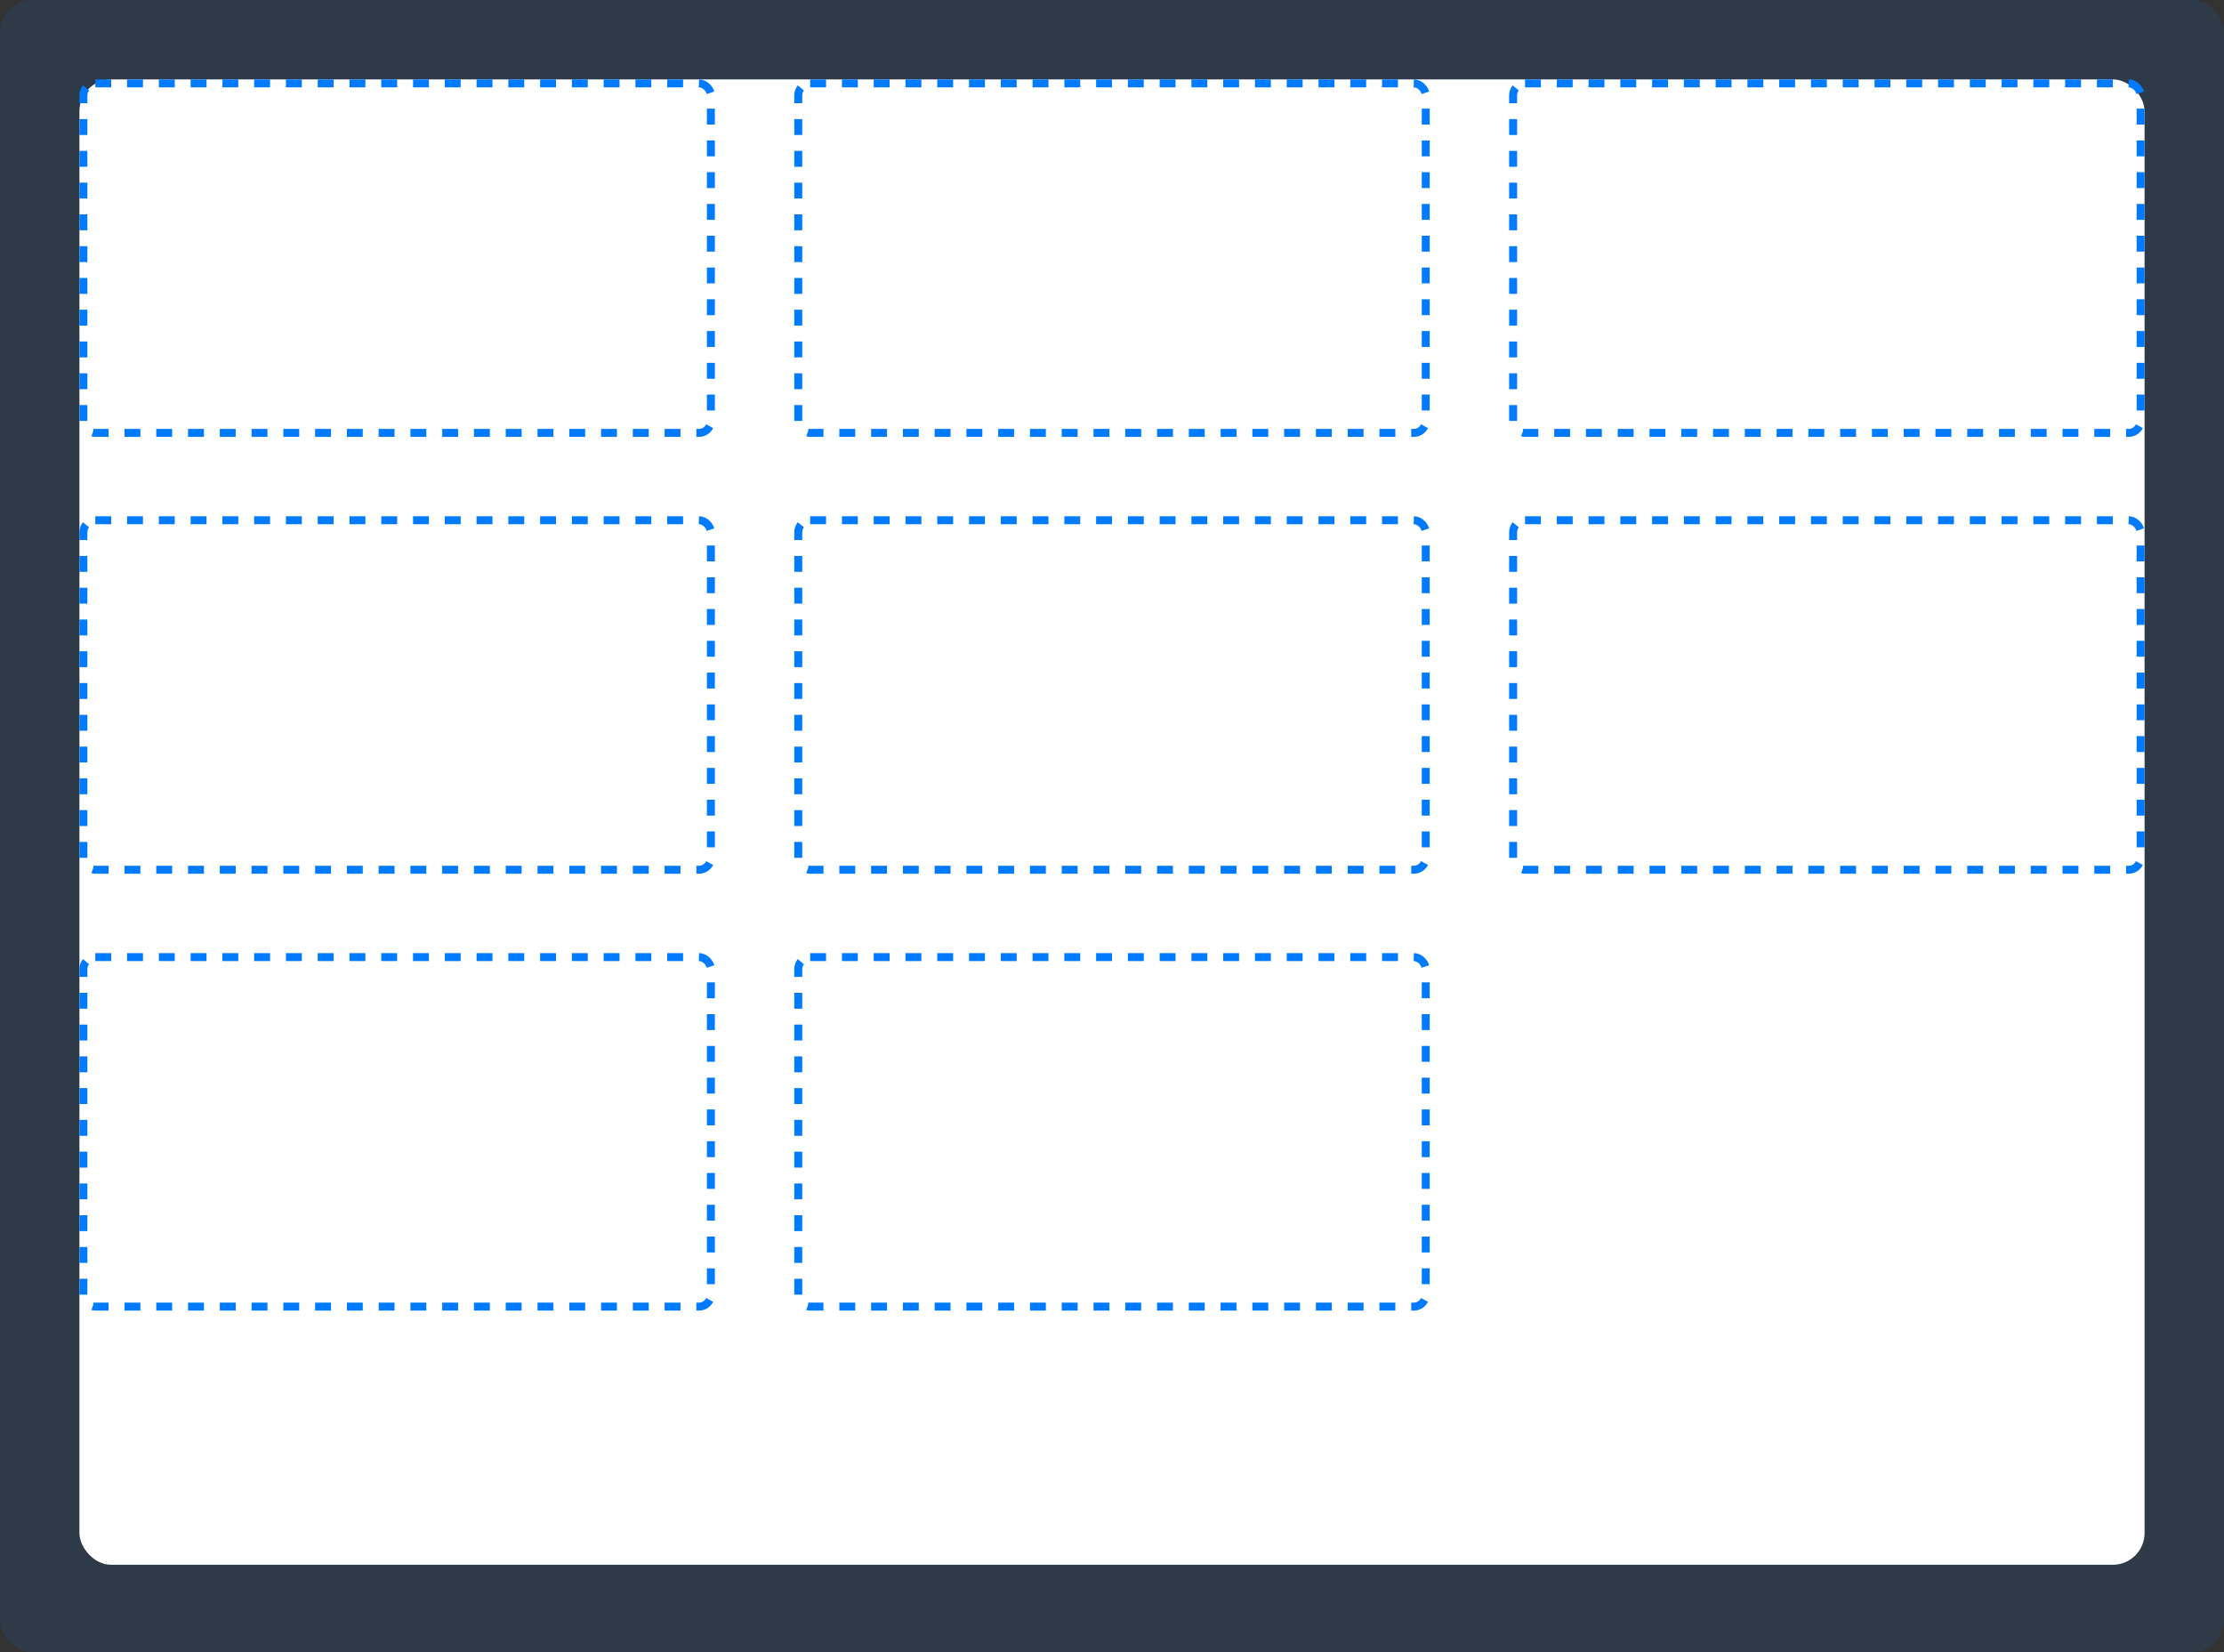 <svg width="280" height="208" viewBox="0 0 280 208" fill="none" xmlns="http://www.w3.org/2000/svg">
<rect x="0" y="0" width="280" height="208" fill="#333333" stroke="none"/>
<rect width="280" height="208" rx="4" fill="#007BFF" fill-opacity="0.1"/>
<rect x="10" y="10" width="260" height="187" rx="4" fill="white"/>
<rect x="10.5" y="10.5" width="79" height="44" rx="1.5" stroke="#007BFF" stroke-dasharray="2 2"/>
<rect x="10.5" y="65.5" width="79" height="44" rx="1.5" stroke="#007BFF" stroke-dasharray="2 2"/>
<rect x="10.5" y="120.5" width="79" height="44" rx="1.5" stroke="#007BFF" stroke-dasharray="2 2"/>
<rect x="190.5" y="10.5" width="79" height="44" rx="1.5" stroke="#007BFF" stroke-dasharray="2 2"/>
<rect x="100.5" y="10.5" width="79" height="44" rx="1.5" stroke="#007BFF" stroke-dasharray="2 2"/>
<rect x="100.5" y="65.5" width="79" height="44" rx="1.5" stroke="#007BFF" stroke-dasharray="2 2"/>
<rect x="100.5" y="120.5" width="79" height="44" rx="1.5" stroke="#007BFF" stroke-dasharray="2 2"/>
<rect x="190.5" y="65.5" width="79" height="44" rx="1.5" stroke="#007BFF" stroke-dasharray="2 2"/>
</svg>
